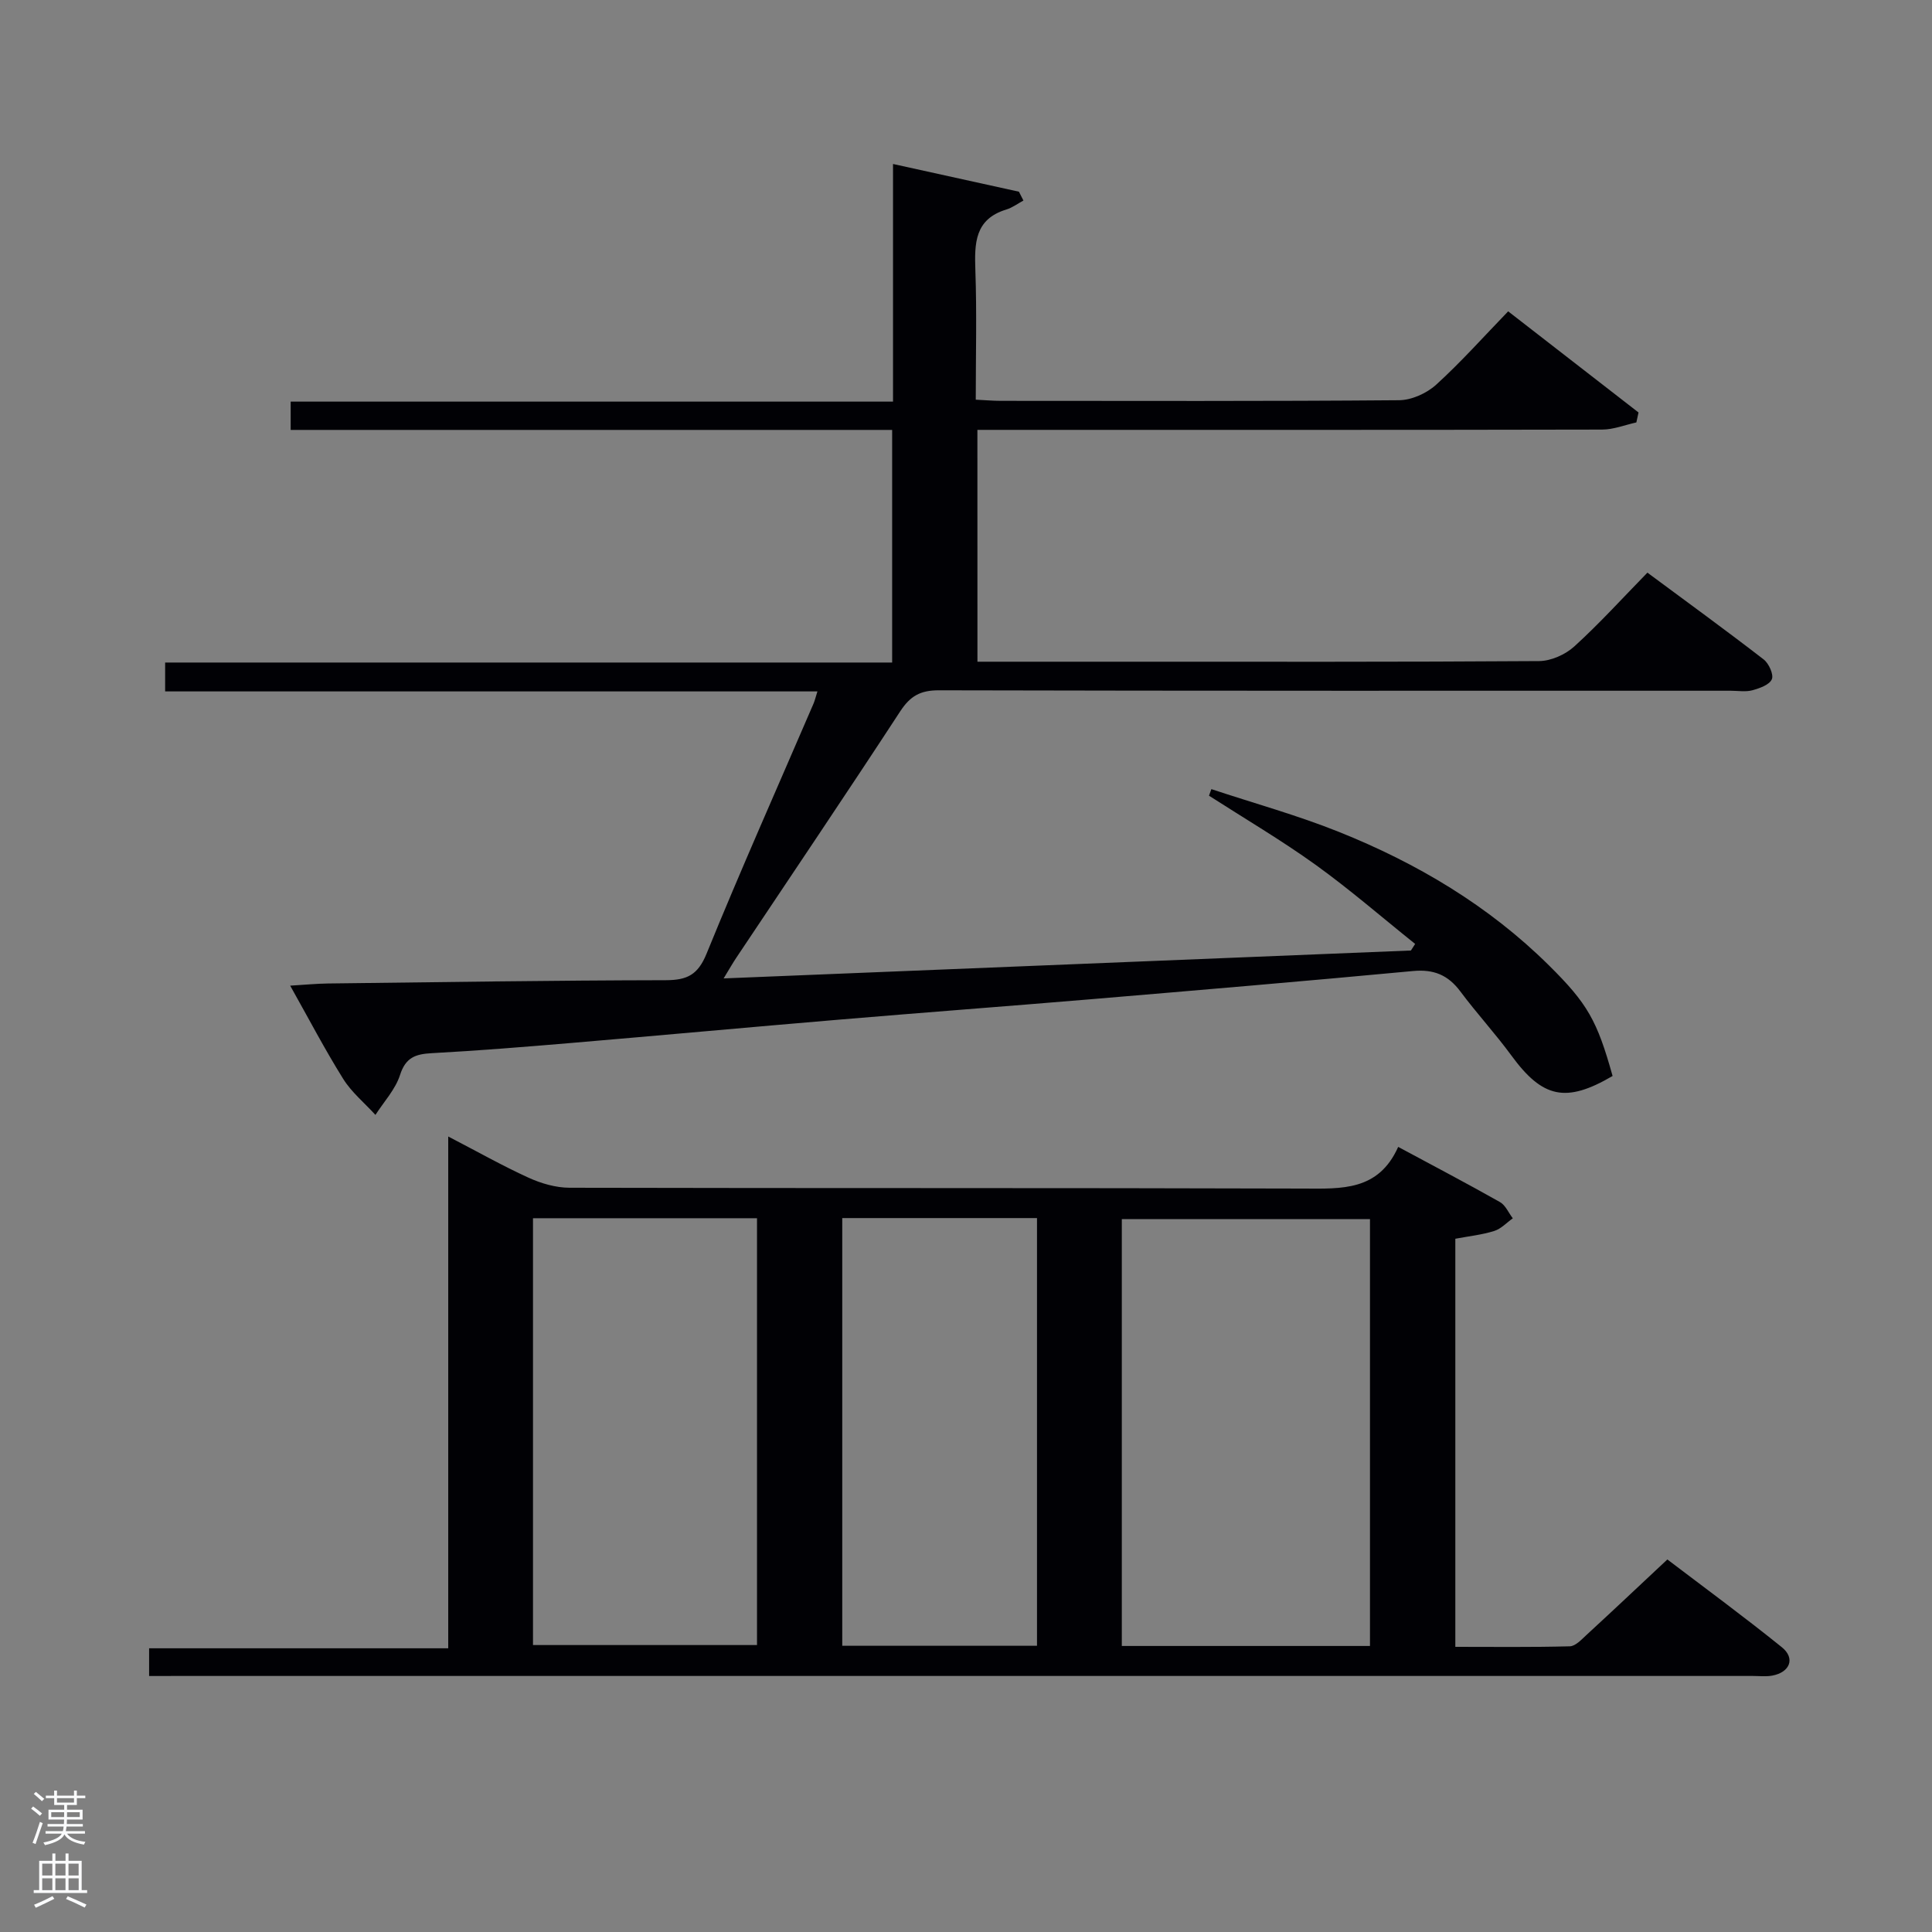 <svg enable-background="new 0 0 400 400" viewBox="0 0 400 400" xmlns="http://www.w3.org/2000/svg"><rect x="0" y="0" width="400" height="400" fill="#808080" stroke="none"/><path d="m6.44 374.46.42-.45c.65.47 1.27.95 1.85 1.44l-.45.49c-.65-.56-1.25-1.06-1.82-1.48m.93 7.33-.63-.26c.55-1.36 1.05-2.8 1.52-4.33.19.1.38.19.59.27-.46 1.29-.95 2.73-1.48 4.32m-.38-10.38.44-.42c.43.34 1.01.82 1.74 1.44l-.49.49c-.53-.51-1.09-1.01-1.69-1.51m2.5.35h1.72v-1.04h.59v1.04h3.52v-1.04h.59v1.04h1.75v.53h-1.75v1.42h-2.03v.97h3.22v2.03h-3.24c0 .35-.01.66-.03.93h3.32v.53h-3.37c-.03.27-.08.58-.15.94h3.96v.53h-3.71c.67.92 1.93 1.48 3.79 1.68-.13.24-.23.44-.29.59-2.13-.38-3.48-1.08-4.04-2.12-.43.97-1.77 1.72-4.03 2.23-.09-.19-.2-.37-.33-.55 2.1-.42 3.37-1.03 3.81-1.83h-3.36v-.53h3.58c.08-.29.13-.61.16-.94h-3.33v-.53h3.39c.02-.27.04-.58.04-.93h-3.23v-2.03h3.25v-.97h-2.07v-1.42h-1.73zm1.12 3.44v1h2.65c.01-.3.02-.44.02-.4v-.25-.35zm1.19-2h3.52v-.91h-3.52zm4.71 2h-2.63v.59c0 .15-.01.28-.01.4h2.64z" fill="#fafbfc"/><path d="m13.56 383.74h.63v1.52h2.72v6.07h1.13v.6h-11.06v-.6h1.13v-6.07h2.73v-1.52h.63v1.52h2.1v-1.52zm-2.69 8.83.38.56c-1.24.63-2.53 1.25-3.85 1.85-.1-.21-.21-.42-.34-.63 1.36-.55 2.63-1.15 3.81-1.78m-2.13-4.27h2.1v-2.45h-2.1zm0 3.04h2.1v-2.46h-2.1zm2.72-3.04h2.1v-2.45h-2.1zm0 3.04h2.1v-2.46h-2.1zm6.07 3.6c-1.41-.71-2.7-1.3-3.86-1.78l.35-.56c1.45.62 2.75 1.19 3.88 1.72zm-1.25-9.09h-2.1v2.45h2.1zm-2.09 5.49h2.1v-2.46h-2.1z" fill="#fafbfc"/><g fill="#010105"><path d="m202.37 137h29.3c29 0 57.99.07 86.98-.13 2.47-.02 5.43-1.34 7.28-3.02 5.17-4.69 9.87-9.89 15.15-15.29 8.23 6.1 16.24 11.92 24.07 17.97 1.07.83 2.11 3.12 1.69 4.1-.49 1.15-2.52 1.87-4.02 2.28-1.4.38-2.98.1-4.48.1-54.66 0-109.31.04-163.97-.09-3.82-.01-5.92 1.19-7.98 4.34-11.18 17.12-22.63 34.07-33.98 51.08-.73 1.09-1.37 2.23-2.59 4.23 47.9-1.95 95.1-3.86 142.3-5.78.29-.45.58-.9.87-1.36-6.87-5.5-13.52-11.28-20.65-16.41-7.1-5.1-14.67-9.55-22.03-14.28.16-.45.32-.9.49-1.36 8.8 2.92 17.78 5.4 26.37 8.84 16.18 6.48 31.03 15.28 43.52 27.65 8.01 7.93 9.97 11.41 13.18 22.9-9.65 5.66-14.49 4.59-20.94-4.22-3.34-4.56-7.19-8.74-10.57-13.27-2.53-3.4-5.49-4.64-9.79-4.24-22.18 2.08-44.38 3.96-66.58 5.83-17.39 1.46-34.8 2.76-52.19 4.23-18.53 1.56-37.06 3.27-55.59 4.84-9.6.81-19.21 1.59-28.83 2.11-3.35.18-5.4.88-6.56 4.52-.96 2.99-3.34 5.53-5.09 8.26-2.25-2.47-4.93-4.67-6.67-7.45-3.77-6.03-7.07-12.35-10.98-19.31 3.05-.18 5.44-.42 7.83-.45 23.31-.28 46.62-.64 69.93-.68 4.43-.01 6.66-1.11 8.45-5.5 7.08-17.38 14.72-34.52 22.14-51.76.25-.59.4-1.22.81-2.53-45.2 0-90.02 0-135.05 0 0-2.24 0-3.86 0-5.98h150.52c0-16.21 0-31.93 0-48.16-41.53 0-82.93 0-124.53 0 0-2.13 0-3.74 0-5.86h124.71c0-16.58 0-32.67 0-49.2 9.06 1.99 17.57 3.87 26.07 5.74.31.61.62 1.22.93 1.83-1.18.63-2.29 1.48-3.54 1.86-6.58 2-6.6 7.02-6.41 12.61.31 8.79.08 17.6.08 26.76 1.94.09 3.55.24 5.16.24 27.5.01 54.99.1 82.48-.13 2.6-.02 5.72-1.43 7.68-3.21 5.16-4.69 9.82-9.93 14.91-15.19 9.3 7.22 18.15 14.08 26.99 20.94-.15.69-.3 1.37-.45 2.06-2.37.52-4.73 1.48-7.1 1.48-41.02.09-82.01.06-123.01.06-1.98 0-3.97 0-6.32 0 .01 15.96.01 31.67.01 48z"/><path d="m30.87 347c0-2.1 0-3.7 0-5.74h61.93c0-35.26 0-70.12 0-105.96 6.12 3.17 11.27 6.09 16.63 8.53 2.61 1.19 5.63 2.07 8.47 2.08 50.65.12 101.31.01 151.96.17 7.89.03 15.53.53 19.62-8.63 7.46 4.01 14.32 7.61 21.06 11.42 1.16.65 1.79 2.23 2.67 3.37-1.28.9-2.43 2.18-3.85 2.62-2.51.79-5.17 1.07-8.05 1.61v84.49c7.86 0 15.78.1 23.7-.11 1.2-.03 2.46-1.44 3.51-2.4 5.39-4.96 10.71-9.98 16.69-15.58 7.48 5.69 15.74 11.75 23.7 18.17 2.84 2.29 1.69 5.2-2 5.88-1.29.24-2.66.07-3.99.07-108.8 0-217.61 0-326.41 0-1.8.01-3.6.01-5.64.01zm252.77-6.22c0-29.79 0-59.15 0-88.37-17.4 0-34.45 0-51.38 0v88.37zm-173.29-88.56v88.37h46.38c0-29.65 0-58.9 0-88.37-15.51 0-30.77 0-46.38 0zm64.03-.03v88.55h40.32c0-29.63 0-58.99 0-88.55-13.55 0-26.81 0-40.32 0z"/></g></svg>